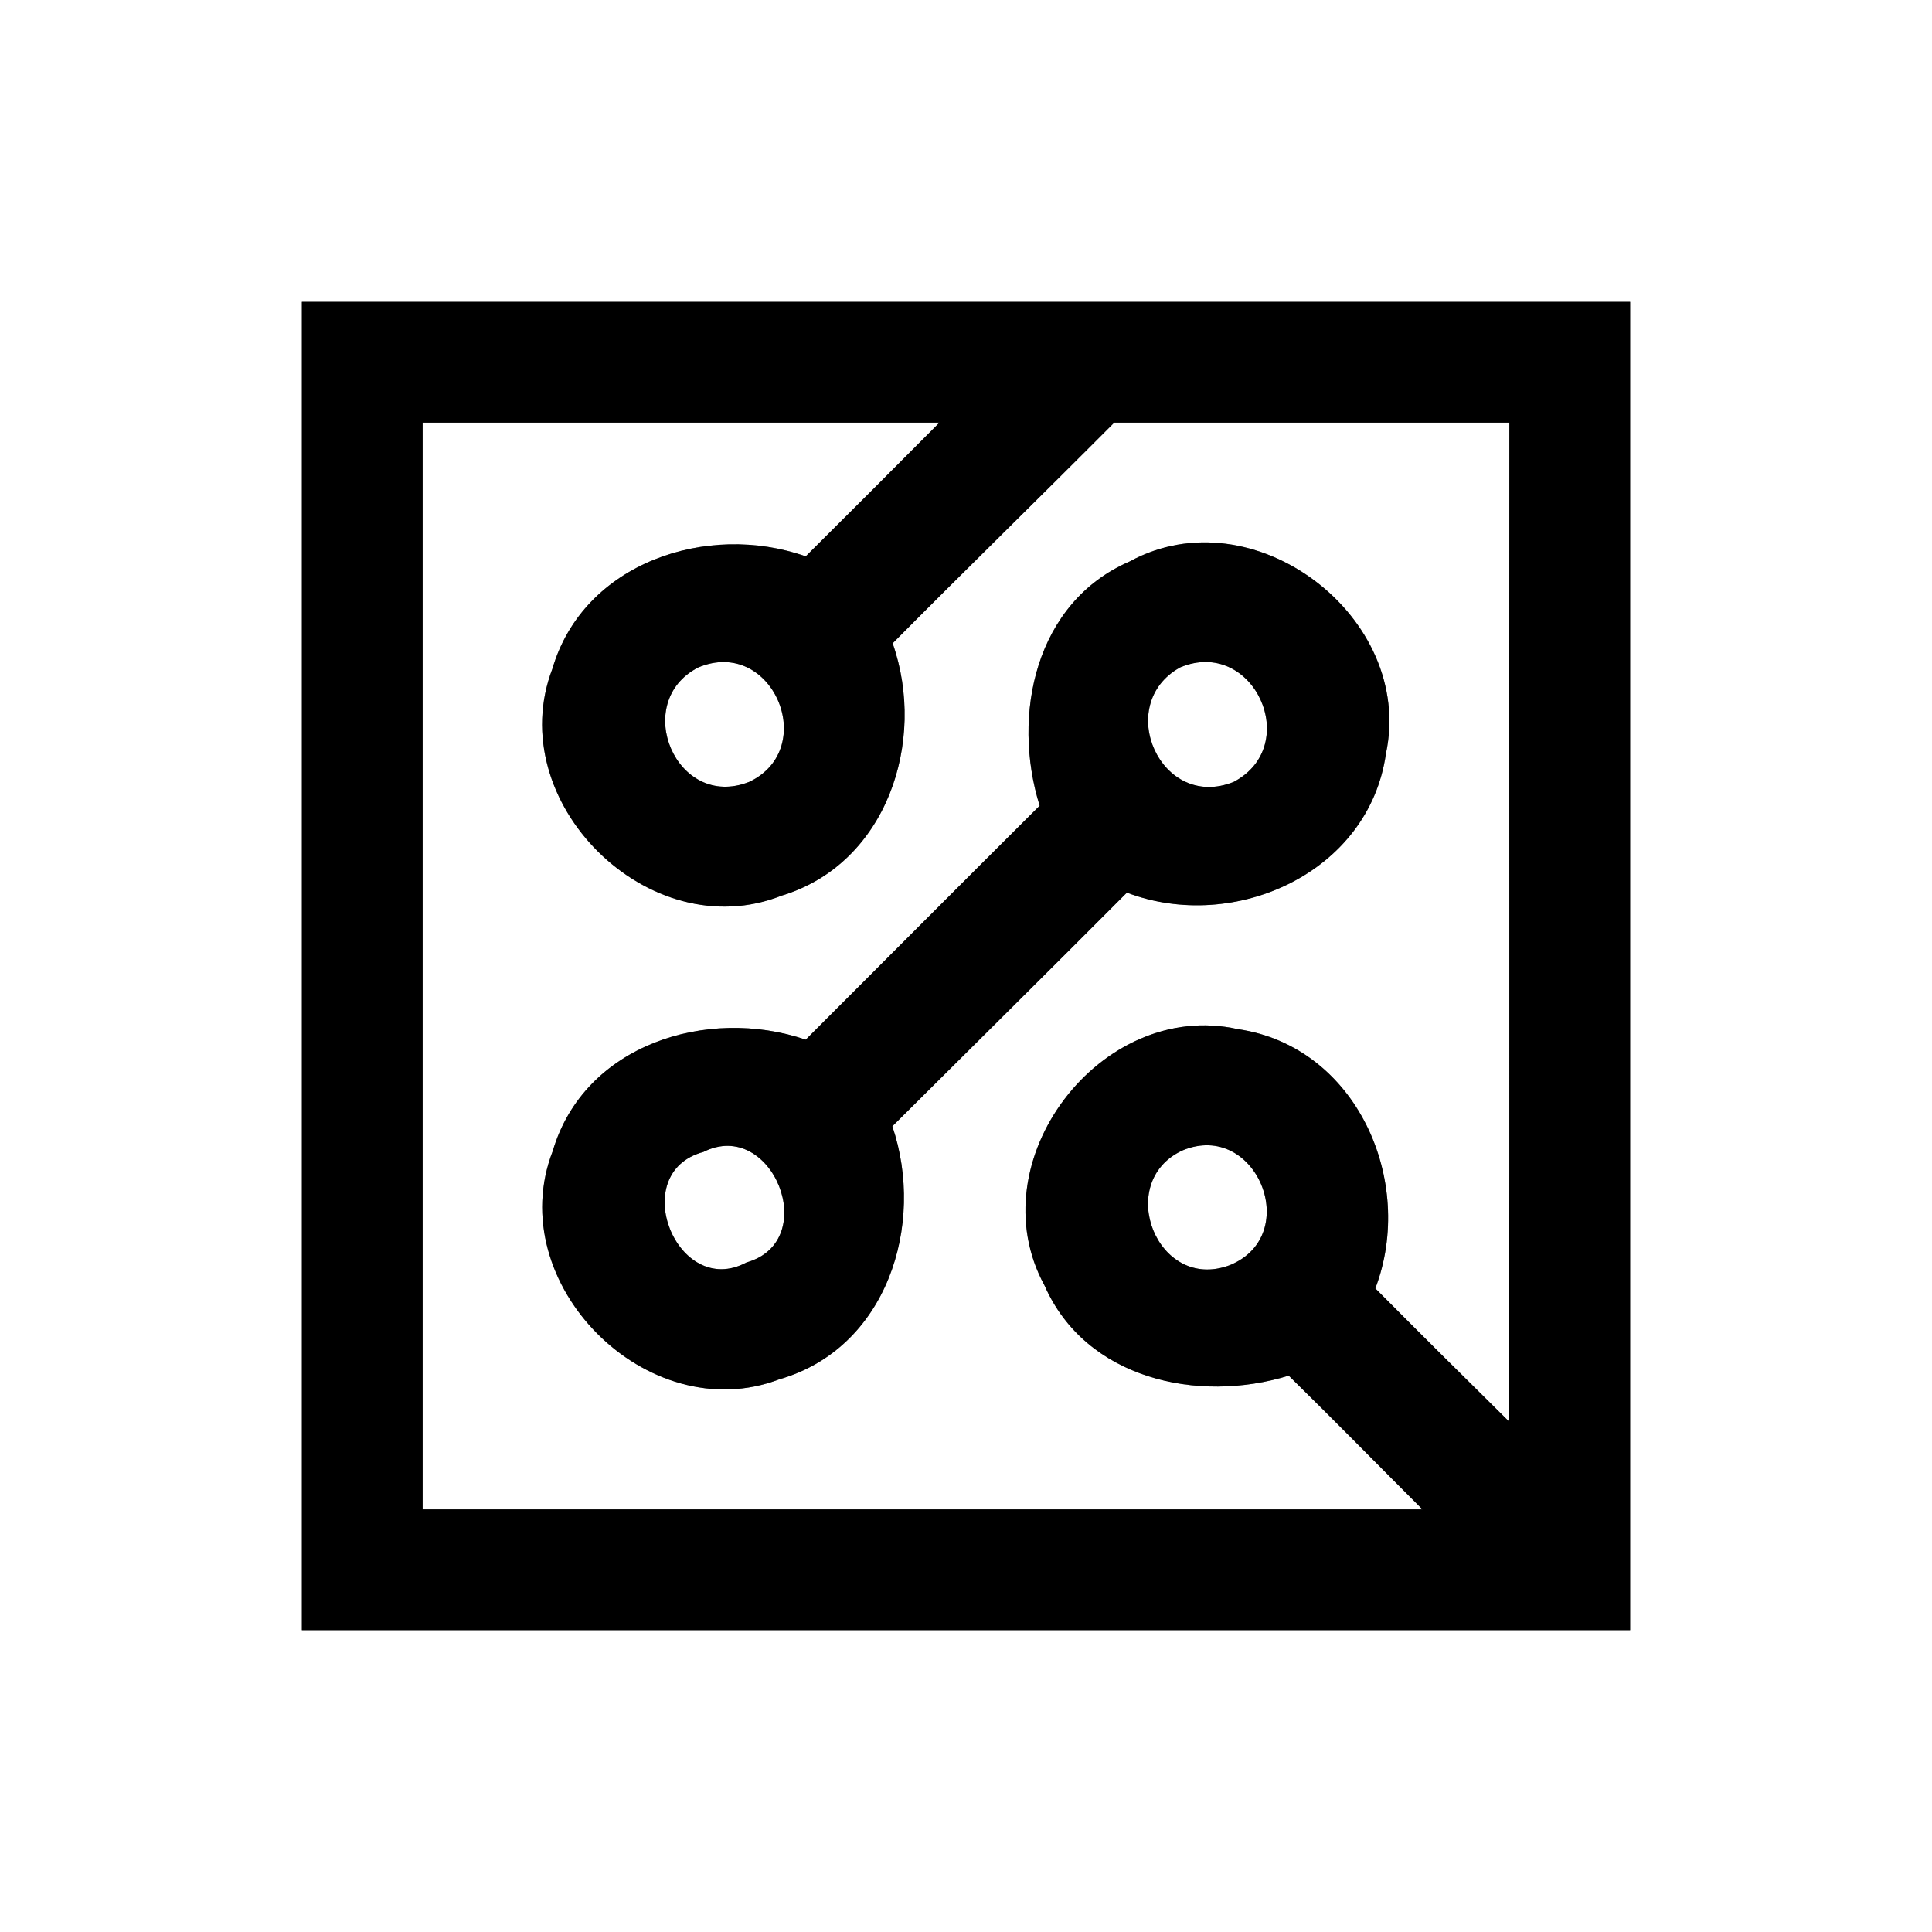 <?xml version="1.0" encoding="UTF-8" ?>
<!DOCTYPE svg PUBLIC "-//W3C//DTD SVG 1.1//EN" "http://www.w3.org/Graphics/SVG/1.1/DTD/svg11.dtd">
<svg width="64pt" height="64pt" viewBox="0 0 64 64" version="1.1" xmlns="http://www.w3.org/2000/svg">
<rect x="0" y="0" width="64" height="64" fill="#808080" stroke="none"/>
<g id="#ffffffff">
<path fill="#ffffff" opacity="1.00" d=" M 0.00 0.00 L 64.00 0.00 L 64.00 64.00 L 0.00 64.00 L 0.00 0.00 M 10.00 10.00 C 10.00 24.67 10.00 39.33 10.00 54.00 C 24.67 54.00 39.33 54.00 54.00 54.00 C 54.00 39.33 54.00 24.67 54.00 10.00 C 39.33 10.00 24.67 10.00 10.00 10.00 Z" />
<path fill="#ffffff" opacity="1.00" d=" M 14.00 14.00 C 19.71 14.00 25.41 14.00 31.12 14.00 C 29.65 15.48 28.17 16.96 26.69 18.43 C 23.43 17.28 19.33 18.64 18.30 22.15 C 16.61 26.56 21.50 31.41 25.89 29.67 C 29.37 28.62 30.71 24.56 29.57 21.31 C 32.00 18.86 34.47 16.45 36.91 14.00 C 41.27 14.00 45.64 14.00 50.00 14.00 C 49.99 25.03 50.01 36.06 49.99 47.09 C 48.51 45.63 47.03 44.16 45.56 42.68 C 46.91 39.13 44.94 34.66 41.00 34.09 C 36.46 33.08 32.36 38.47 34.60 42.58 C 35.96 45.68 39.68 46.50 42.69 45.57 C 44.18 47.03 45.64 48.52 47.12 50.00 C 36.08 50.00 25.04 50.00 14.00 50.00 C 14.00 38.00 14.00 26.00 14.00 14.00 M 37.42 18.60 C 34.30 19.95 33.50 23.68 34.44 26.69 C 31.85 29.27 29.28 31.85 26.69 34.44 C 23.43 33.33 19.35 34.60 18.31 38.13 C 16.61 42.51 21.44 47.36 25.82 45.69 C 29.37 44.67 30.67 40.58 29.56 37.31 C 32.15 34.73 34.75 32.16 37.33 29.57 C 40.89 30.92 45.35 28.91 45.91 24.97 C 46.88 20.44 41.52 16.36 37.42 18.60 Z" />
<path fill="#ffffff" opacity="1.00" d=" M 23.13 22.11 C 25.58 21.08 27.16 24.79 24.82 25.90 C 22.40 26.86 20.89 23.26 23.13 22.11 Z" />
<path fill="#ffffff" opacity="1.00" d=" M 39.09 22.11 C 41.51 21.09 43.17 24.68 40.87 25.90 C 38.45 26.88 36.88 23.34 39.09 22.11 Z" />
<path fill="#ffffff" opacity="1.00" d=" M 23.30 38.16 C 25.58 37.01 27.23 41.11 24.73 41.82 C 22.43 43.05 20.74 38.85 23.30 38.16 Z" />
<path fill="#ffffff" opacity="1.00" d=" M 39.17 38.11 C 41.61 37.09 43.18 40.91 40.74 41.91 C 38.33 42.82 36.90 39.16 39.17 38.11 Z" />
</g>
<g id="#000000ff">
<path fill="#000000" opacity="1.00" d=" M 10.00 10.00 C 24.67 10.00 39.33 10.00 54.00 10.00 C 54.00 24.67 54.00 39.33 54.00 54.00 C 39.33 54.00 24.67 54.00 10.00 54.00 C 10.00 39.33 10.00 24.67 10.00 10.00 M 14.00 14.00 C 14.00 26.00 14.00 38.00 14.00 50.00 C 25.04 50.00 36.08 50.00 47.12 50.00 C 45.64 48.52 44.18 47.03 42.69 45.57 C 39.68 46.50 35.96 45.68 34.60 42.58 C 32.36 38.47 36.46 33.08 41.00 34.09 C 44.94 34.66 46.91 39.13 45.56 42.68 C 47.03 44.16 48.51 45.63 49.99 47.09 C 50.01 36.06 49.99 25.03 50.00 14.00 C 45.64 14.00 41.27 14.00 36.91 14.00 C 34.47 16.45 32.00 18.86 29.57 21.31 C 30.71 24.56 29.37 28.62 25.89 29.67 C 21.50 31.41 16.61 26.56 18.30 22.15 C 19.33 18.64 23.43 17.28 26.69 18.43 C 28.17 16.96 29.65 15.48 31.12 14.00 C 25.41 14.00 19.71 14.00 14.00 14.00 M 23.13 22.11 C 20.89 23.26 22.40 26.86 24.82 25.90 C 27.16 24.79 25.58 21.08 23.13 22.11 M 39.17 38.11 C 36.90 39.16 38.33 42.82 40.74 41.91 C 43.18 40.91 41.61 37.09 39.17 38.11 Z" />
<path fill="#000000" opacity="1.00" d=" M 37.42 18.60 C 41.52 16.36 46.88 20.44 45.91 24.97 C 45.35 28.91 40.89 30.92 37.33 29.57 C 34.75 32.16 32.15 34.73 29.56 37.31 C 30.67 40.58 29.37 44.67 25.82 45.69 C 21.44 47.36 16.61 42.51 18.31 38.13 C 19.35 34.60 23.43 33.33 26.69 34.44 C 29.28 31.85 31.85 29.27 34.44 26.69 C 33.50 23.68 34.30 19.95 37.42 18.60 M 39.09 22.11 C 36.88 23.34 38.45 26.88 40.87 25.90 C 43.17 24.68 41.51 21.09 39.09 22.11 M 23.30 38.16 C 20.74 38.85 22.43 43.05 24.73 41.82 C 27.23 41.11 25.58 37.01 23.30 38.16 Z" />
</g>
</svg>
